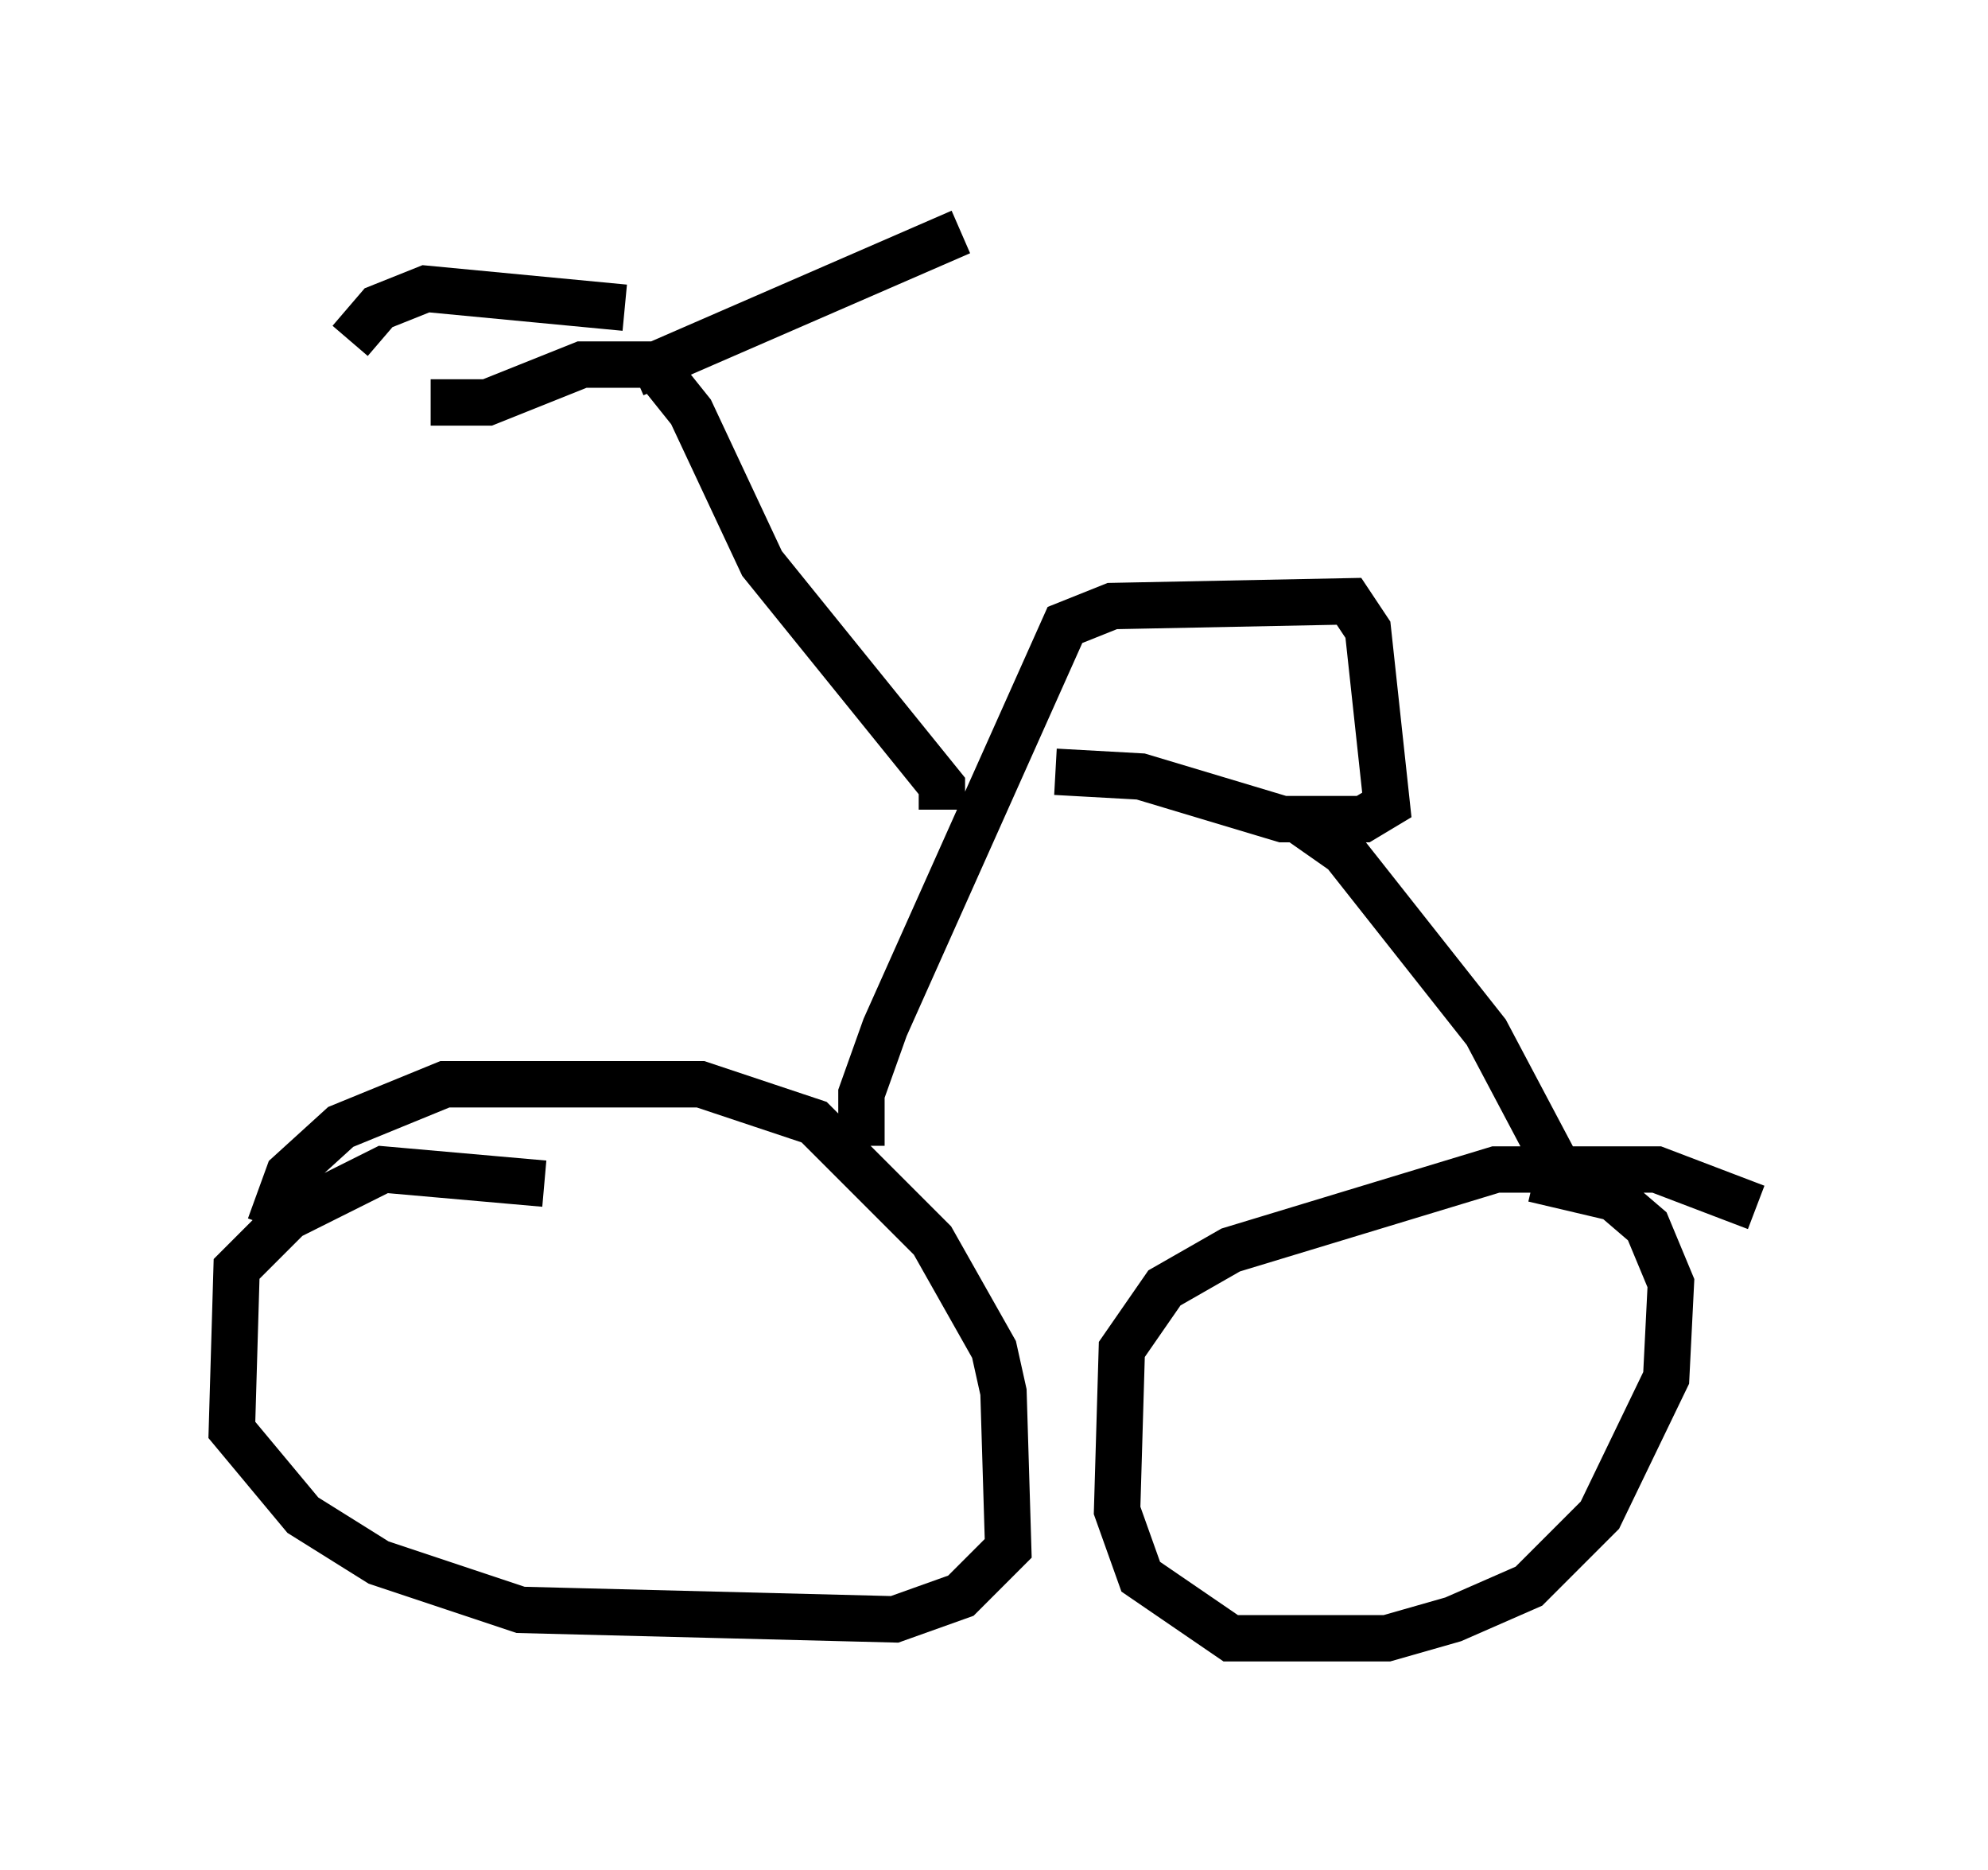 <?xml version="1.0" encoding="utf-8" ?>
<svg baseProfile="full" height="40.319" version="1.1" width="42.871" xmlns="http://www.w3.org/2000/svg" xmlns:ev="http://www.w3.org/2001/xml-events" xmlns:xlink="http://www.w3.org/1999/xlink"><defs /><rect fill="white" height="40.319" width="42.871" x="0" y="0" /><path d="M11.942, 26.029 m-0.204, -0.51 l-3.471, -0.306 -2.042, 1.021 l-1.123, 1.123 -0.102, 3.471 l1.531, 1.838 1.633, 1.021 l3.063, 1.021 8.065, 0.204 l1.429, -0.51 1.021, -1.021 l-0.102, -3.369 -0.204, -0.919 l-1.327, -2.348 -2.552, -2.552 l-2.45, -0.817 -5.513, 0.0 l-2.246, 0.919 -1.123, 1.021 l-0.408, 1.123 m32.055, -0.408 l-2.144, -0.817 -3.471, 0.0 l-5.717, 1.735 -1.429, 0.817 l-0.919, 1.327 -0.102, 3.471 l0.51, 1.429 1.94, 1.327 l3.369, 0.0 1.429, -0.408 l1.633, -0.715 1.531, -1.531 l1.429, -2.96 0.102, -2.042 l-0.51, -1.225 -0.715, -0.613 l-1.735, -0.408 m-14.496, -0.715 l0.0, -1.123 0.51, -1.429 l3.879, -8.677 1.021, -0.408 l5.104, -0.102 0.408, 0.613 l0.408, 3.777 -0.51, 0.306 l-1.735, 0.0 -3.063, -0.919 l-1.838, -0.102 m5.206, 1.021 l1.021, 0.715 3.063, 3.879 l1.838, 3.471 m-13.577, -8.269 l0.0, -0.51 -3.879, -4.798 l-1.531, -3.267 -0.817, -1.021 l-1.531, 0.0 -2.042, 0.817 l-1.225, 0.0 m4.39, -0.613 l7.044, -3.063 m-7.248, 1.633 l-4.288, -0.408 -1.021, 0.408 l-0.613, 0.715 " fill="none" stroke="black" stroke-width="1" /></svg>